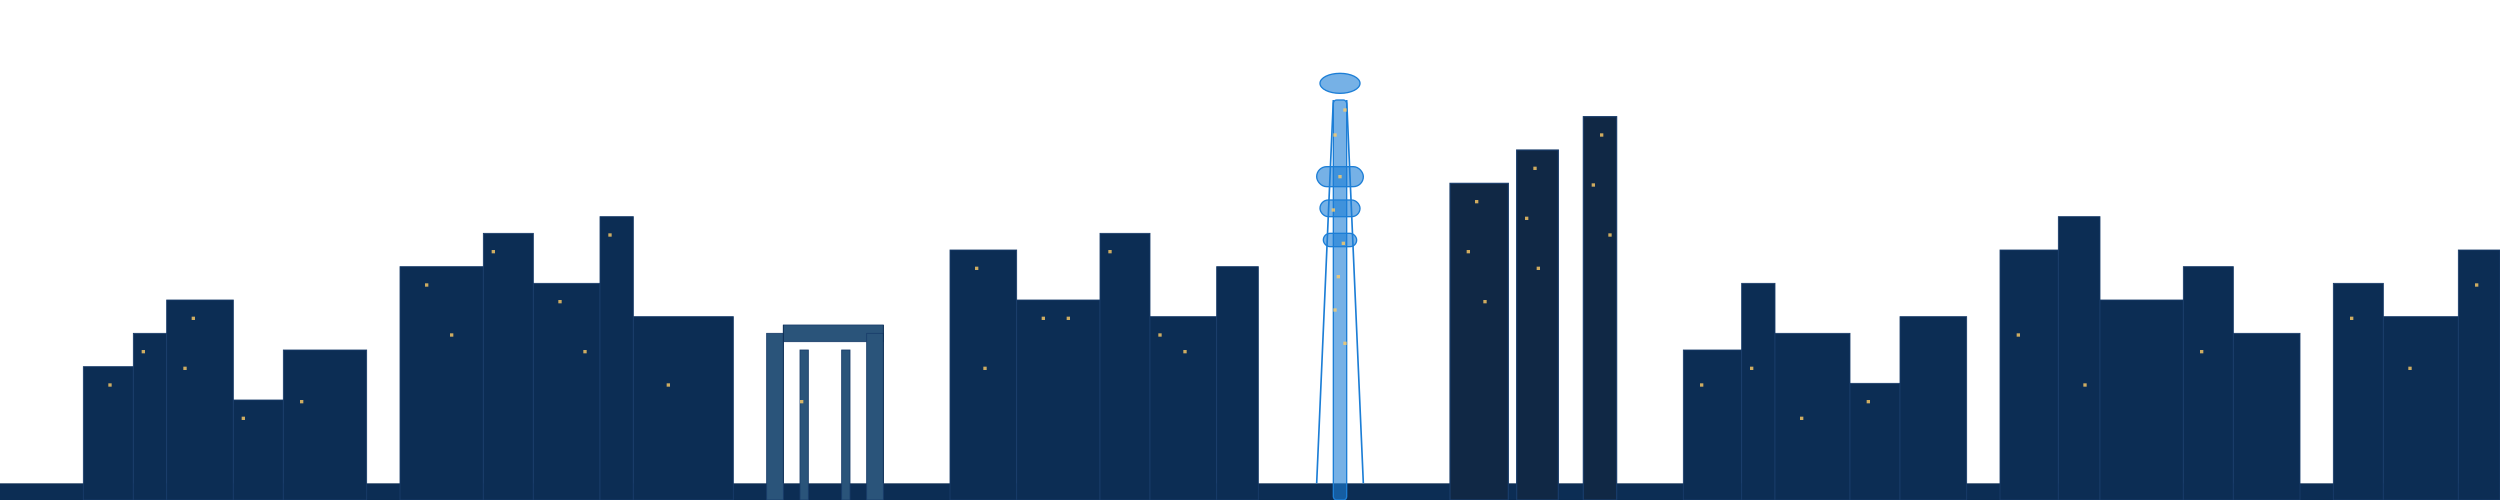 <?xml version="1.0" encoding="UTF-8" standalone="no"?>
<svg xmlns="http://www.w3.org/2000/svg" viewBox="0 0 1500 300" width="1500" height="300">
  <!-- 蓝色调城市天际线 - 增强版，包含更多建筑和广州塔模型 -->
  <style>
    .building {
      fill: #0c2d54;
      stroke: #183c6a;
      stroke-width: 0.5;
    }
    .building-tall {
      fill: #102845;
      stroke: #183c6a;
      stroke-width: 0.7;
    }
    .canton-tower {
      fill: #1c7ed6;
      fill-opacity: 0.6;
      stroke: #1c7ed6;
      stroke-width: 0.8;
    }
    .light {
      fill: #ffcc66;
      opacity: 0.8;
      animation: blink 3s infinite alternate;
    }
    .port-crane {
      fill: #2a547a;
      stroke: #183c6a;
      stroke-width: 0.5;
    }
    .port-crane-detail {
      fill: none;
      stroke: #0c2d54;
      stroke-width: 0.5;
    }
    @keyframes blink {
      0% { opacity: 0.4; }
      100% { opacity: 0.8; }
    }
  </style>
  
  <!-- 基础填充 -->
  <rect x="0" y="290" width="1500" height="10" fill="#0c2d54" />
  
  <!-- 远处的建筑 -->
  <rect class="building" x="50" y="220" width="30" height="80" />
  <rect class="building" x="80" y="200" width="20" height="100" />
  <rect class="building" x="100" y="180" width="40" height="120" />
  <rect class="building" x="140" y="240" width="30" height="60" />
  <rect class="building" x="170" y="210" width="50" height="90" />
  
  <!-- 中间的高层建筑 -->
  <rect class="building" x="240" y="160" width="50" height="140" />
  <rect class="building" x="290" y="140" width="30" height="160" />
  <rect class="building" x="320" y="170" width="40" height="130" />
  <rect class="building" x="360" y="130" width="20" height="170" />
  <rect class="building" x="380" y="190" width="60" height="110" />
  
  <!-- 港口起重机结构 -->
  <rect class="port-crane" x="460" y="200" width="10" height="100" />
  <rect class="port-crane" x="470" y="195" width="60" height="10" />
  <rect class="port-crane" x="520" y="200" width="10" height="100" />
  <rect class="port-crane" x="480" y="210" width="5" height="90" />
  <rect class="port-crane" x="505" y="210" width="5" height="90" />
  <line class="port-crane-detail" x1="470" y1="195" x2="470" y2="290" />
  <line class="port-crane-detail" x1="530" y1="195" x2="530" y2="290" />
  
  <!-- 右侧建筑群 -->
  <rect class="building" x="570" y="150" width="40" height="150" />
  <rect class="building" x="610" y="180" width="50" height="120" />
  <rect class="building" x="660" y="140" width="30" height="160" />
  <rect class="building" x="690" y="190" width="40" height="110" />
  <rect class="building" x="730" y="160" width="25" height="140" />
  
  <!-- 广州塔(小蛮腰) -->
  <g class="canton-tower">
    <!-- 塔身 -->
    <rect x="800" y="60" width="8" height="240" rx="2" />
    <!-- 塔顶 -->
    <ellipse cx="804" cy="50" rx="12" ry="6" />
    <!-- 观光层 -->
    <rect x="790" y="100" width="28" height="12" rx="6" />
    <rect x="792" y="120" width="24" height="10" rx="5" />
    <rect x="794" y="140" width="20" height="8" rx="4" />
    <!-- 结构装饰 -->
    <line x1="800" y1="60" x2="790" y2="290" stroke-width="1" />
    <line x1="808" y1="60" x2="818" y2="290" stroke-width="1" />
  </g>
  
  <!-- 超高建筑 -->
  <rect class="building-tall" x="870" y="110" width="35" height="190" />
  <rect class="building-tall" x="910" y="90" width="25" height="210" />
  <rect class="building-tall" x="950" y="70" width="20" height="230" />
  
  <!-- 远处更多建筑 -->
  <rect class="building" x="1010" y="210" width="35" height="90" />
  <rect class="building" x="1045" y="170" width="20" height="130" />
  <rect class="building" x="1065" y="200" width="45" height="100" />
  <rect class="building" x="1110" y="230" width="30" height="70" />
  <rect class="building" x="1140" y="190" width="40" height="110" />
  
  <!-- 右侧高层建筑 -->
  <rect class="building" x="1200" y="150" width="35" height="150" />
  <rect class="building" x="1235" y="130" width="25" height="170" />
  <rect class="building" x="1260" y="180" width="50" height="120" />
  <rect class="building" x="1310" y="160" width="30" height="140" />
  <rect class="building" x="1340" y="200" width="40" height="100" />
  
  <!-- 最右侧建筑 -->
  <rect class="building" x="1400" y="170" width="30" height="130" />
  <rect class="building" x="1430" y="190" width="45" height="110" />
  <rect class="building" x="1475" y="150" width="25" height="150" />
  
  <!-- 建筑物上的灯光 -->
  <rect class="light" x="65" y="230" width="2" height="2" />
  <rect class="light" x="85" y="210" width="2" height="2" />
  <rect class="light" x="115" y="190" width="2" height="2" />
  <rect class="light" x="145" y="250" width="2" height="2" />
  <rect class="light" x="255" y="170" width="2" height="2" />
  <rect class="light" x="295" y="150" width="2" height="2" />
  <rect class="light" x="335" y="180" width="2" height="2" />
  <rect class="light" x="365" y="140" width="2" height="2" />
  <rect class="light" x="585" y="160" width="2" height="2" />
  <rect class="light" x="625" y="190" width="2" height="2" />
  <rect class="light" x="665" y="150" width="2" height="2" />
  <rect class="light" x="695" y="200" width="2" height="2" />
  
  <!-- 广州塔灯光 -->
  <rect class="light" x="800" y="80" width="2" height="2" />
  <rect class="light" x="806" y="65" width="2" height="2" />
  <rect class="light" x="803" y="105" width="2" height="2" />
  <rect class="light" x="799" y="125" width="2" height="2" />
  <rect class="light" x="805" y="145" width="2" height="2" />
  <rect class="light" x="802" y="165" width="2" height="2" />
  <rect class="light" x="800" y="185" width="2" height="2" />
  <rect class="light" x="806" y="205" width="2" height="2" />
  
  <!-- 超高建筑灯光 -->
  <rect class="light" x="885" y="120" width="2" height="2" />
  <rect class="light" x="880" y="150" width="2" height="2" />
  <rect class="light" x="890" y="180" width="2" height="2" />
  <rect class="light" x="920" y="100" width="2" height="2" />
  <rect class="light" x="915" y="130" width="2" height="2" />
  <rect class="light" x="922" y="160" width="2" height="2" />
  <rect class="light" x="960" y="80" width="2" height="2" />
  <rect class="light" x="955" y="110" width="2" height="2" />
  <rect class="light" x="965" y="140" width="2" height="2" />
  
  <!-- 随机灯光点缀 -->
  <rect class="light" x="110" y="220" width="2" height="2" />
  <rect class="light" x="180" y="240" width="2" height="2" />
  <rect class="light" x="270" y="200" width="2" height="2" />
  <rect class="light" x="350" y="210" width="2" height="2" />
  <rect class="light" x="400" y="230" width="2" height="2" />
  <rect class="light" x="480" y="240" width="2" height="2" />
  <rect class="light" x="590" y="220" width="2" height="2" />
  <rect class="light" x="640" y="190" width="2" height="2" />
  <rect class="light" x="710" y="210" width="2" height="2" />
  <rect class="light" x="1020" y="230" width="2" height="2" />
  <rect class="light" x="1050" y="220" width="2" height="2" />
  <rect class="light" x="1080" y="250" width="2" height="2" />
  <rect class="light" x="1120" y="240" width="2" height="2" />
  <rect class="light" x="1210" y="200" width="2" height="2" />
  <rect class="light" x="1250" y="230" width="2" height="2" />
  <rect class="light" x="1320" y="210" width="2" height="2" />
  <rect class="light" x="1410" y="190" width="2" height="2" />
  <rect class="light" x="1445" y="220" width="2" height="2" />
  <rect class="light" x="1485" y="170" width="2" height="2" />
</svg>